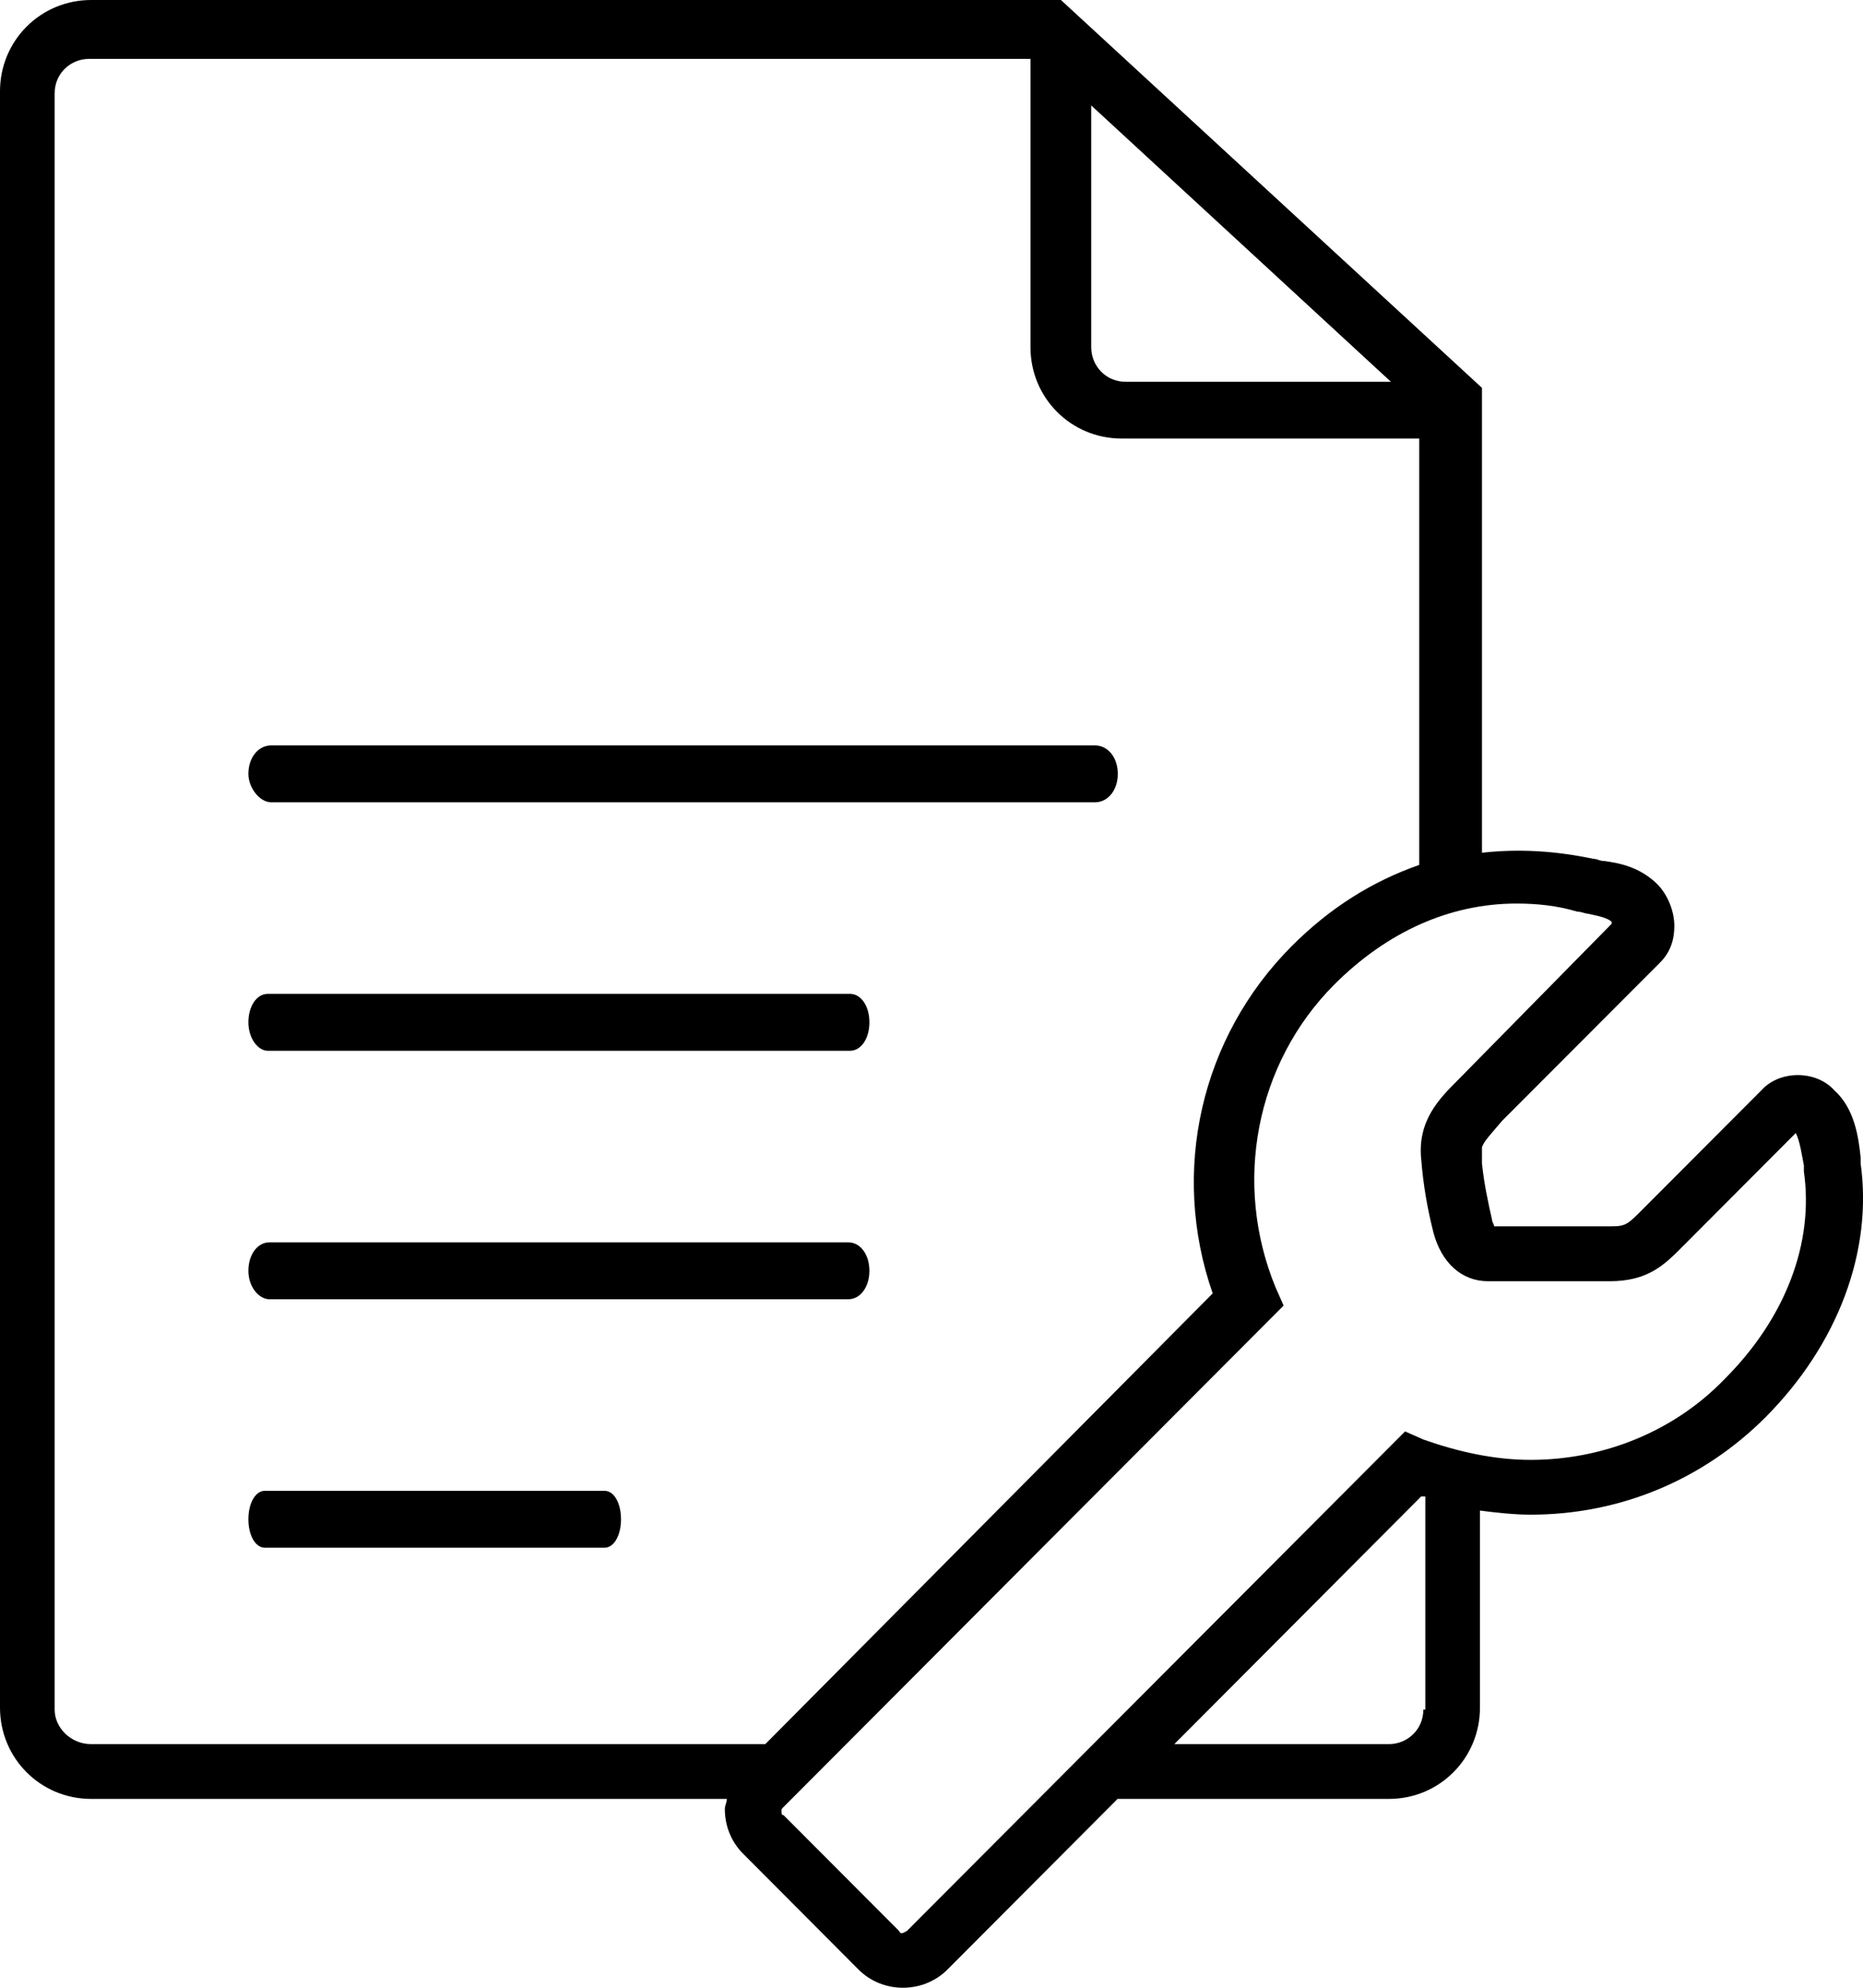 <?xml version="1.0" encoding="UTF-8"?>
<svg width="15px" height="16px" viewBox="0 0 15 16" version="1.1" xmlns="http://www.w3.org/2000/svg" xmlns:xlink="http://www.w3.org/1999/xlink">
    <!-- Generator: Sketch 50.2 (55047) - http://www.bohemiancoding.com/sketch -->
    <title>browse manual</title>
    <desc>Created with Sketch.</desc>
    <defs></defs>
    <g id="Home-page" stroke="none" stroke-width="1" fill="none" fill-rule="evenodd">
        <g id="Home" transform="translate(-912, -48)" fill="#000000" fill-rule="nonzero">
            <g id="Group-32" transform="translate(120, 30)">
                <g id="Stacked-Group-3" transform="translate(711, 17)">
                    <g id="Group-23" transform="translate(81, 0)">
                        <g id="browse-manual" transform="translate(0, 1)">
                            <path d="M2.17,10.458 L6.83,10.458 C6.927,10.458 7,10.36 7,10.229 C7,10.098 6.927,10 6.83,10 L2.17,10 C2.073,10 2,10.098 2,10.229 C2,10.36 2.085,10.458 2.17,10.458 Z" id="Shape"></path>
                            <path d="M2.184,6.458 L8.816,6.458 C8.921,6.458 9,6.36 9,6.229 C9,6.098 8.921,6 8.816,6 L2.184,6 C2.079,6 2,6.098 2,6.229 C2,6.343 2.092,6.458 2.184,6.458 Z" id="Shape"></path>
                            <path d="M2.156,8.458 L6.844,8.458 C6.933,8.458 7,8.36 7,8.229 C7,8.098 6.933,8 6.844,8 L2.156,8 C2.067,8 2,8.098 2,8.229 C2,8.36 2.078,8.458 2.156,8.458 Z" id="Shape"></path>
                            <path d="M4.868,12.458 C4.943,12.458 5,12.36 5,12.229 C5,12.098 4.943,12 4.868,12 L2.132,12 C2.057,12 2,12.098 2,12.229 C2,12.36 2.057,12.458 2.132,12.458 L4.868,12.458 Z" id="Shape"></path>
                            <path d="M14.981,9.365 L14.981,9.316 C14.964,9.152 14.932,8.923 14.769,8.776 C14.622,8.613 14.329,8.613 14.182,8.776 L13.236,9.724 C13.106,9.855 13.09,9.871 12.976,9.871 L12.03,9.871 C12.03,9.855 12.014,9.839 12.014,9.822 C11.981,9.675 11.949,9.528 11.932,9.365 L11.932,9.234 C11.949,9.185 11.998,9.136 12.095,9.021 L13.367,7.747 C13.448,7.665 13.481,7.567 13.481,7.453 C13.481,7.322 13.416,7.175 13.318,7.093 C13.188,6.979 13.041,6.946 12.91,6.93 C12.878,6.93 12.862,6.913 12.829,6.913 C12.519,6.848 12.226,6.831 11.932,6.864 L11.932,4.266 L11.932,3.122 L8.542,0 L0.734,0 C0.326,0 0,0.327 0,0.735 L0,4.249 L0,10.084 L0,13.745 C0,14.153 0.326,14.48 0.734,14.48 L5.852,14.48 C5.852,14.513 5.836,14.529 5.836,14.562 C5.836,14.693 5.885,14.823 5.983,14.921 L6.912,15.853 C7.009,15.951 7.14,16 7.27,16 C7.401,16 7.531,15.951 7.629,15.853 L8.998,14.48 L11.183,14.48 C11.59,14.48 11.916,14.153 11.916,13.745 L11.916,12.159 C12.047,12.176 12.193,12.192 12.324,12.192 C12.324,12.192 12.324,12.192 12.324,12.192 C13.041,12.192 13.709,11.914 14.215,11.408 C14.801,10.819 15.079,10.067 14.981,9.365 Z M12.324,11.751 C12.03,11.751 11.737,11.685 11.46,11.587 L11.313,11.522 L7.303,15.542 C7.27,15.559 7.254,15.575 7.238,15.542 L6.309,14.611 C6.292,14.611 6.292,14.594 6.292,14.578 C6.292,14.562 6.292,14.562 6.309,14.545 L10.335,10.509 L10.27,10.362 C9.927,9.528 10.107,8.564 10.742,7.926 C11.166,7.502 11.672,7.273 12.21,7.273 C12.373,7.273 12.536,7.289 12.699,7.338 C12.731,7.338 12.764,7.354 12.78,7.354 C12.862,7.371 12.943,7.387 12.976,7.42 C12.976,7.42 12.976,7.436 12.976,7.436 L11.737,8.695 C11.59,8.842 11.411,9.021 11.443,9.332 C11.46,9.544 11.492,9.724 11.541,9.92 C11.606,10.165 11.769,10.313 11.981,10.313 L12.959,10.313 C13.269,10.313 13.4,10.182 13.546,10.035 L14.459,9.12 C14.492,9.185 14.508,9.299 14.524,9.381 L14.524,9.43 C14.606,10.002 14.378,10.607 13.889,11.097 C13.481,11.522 12.91,11.751 12.324,11.751 Z M8.77,0.834 L11.199,3.073 L9.063,3.073 C8.9,3.073 8.786,2.942 8.786,2.795 L8.786,0.834 L8.77,0.834 Z M0.44,13.761 L0.44,10.084 L0.44,4.266 L0.44,0.752 C0.44,0.588 0.571,0.474 0.717,0.474 L8.297,0.474 C8.297,0.474 8.297,0.49 8.297,0.49 L8.297,2.795 C8.297,3.203 8.623,3.53 9.031,3.53 L11.427,3.53 L11.427,4.266 L11.427,6.962 C11.052,7.093 10.71,7.305 10.4,7.616 C9.667,8.351 9.422,9.43 9.764,10.411 L6.162,14.039 L0.734,14.039 C0.571,14.039 0.44,13.908 0.44,13.761 Z M11.46,13.761 C11.46,13.924 11.329,14.039 11.183,14.039 L9.455,14.039 L11.443,12.045 C11.46,12.045 11.46,12.045 11.476,12.045 L11.476,13.761 L11.46,13.761 Z" id="Shape"></path>
                        </g>
                    </g>
                </g>
            </g>
        </g>
    </g>
</svg>